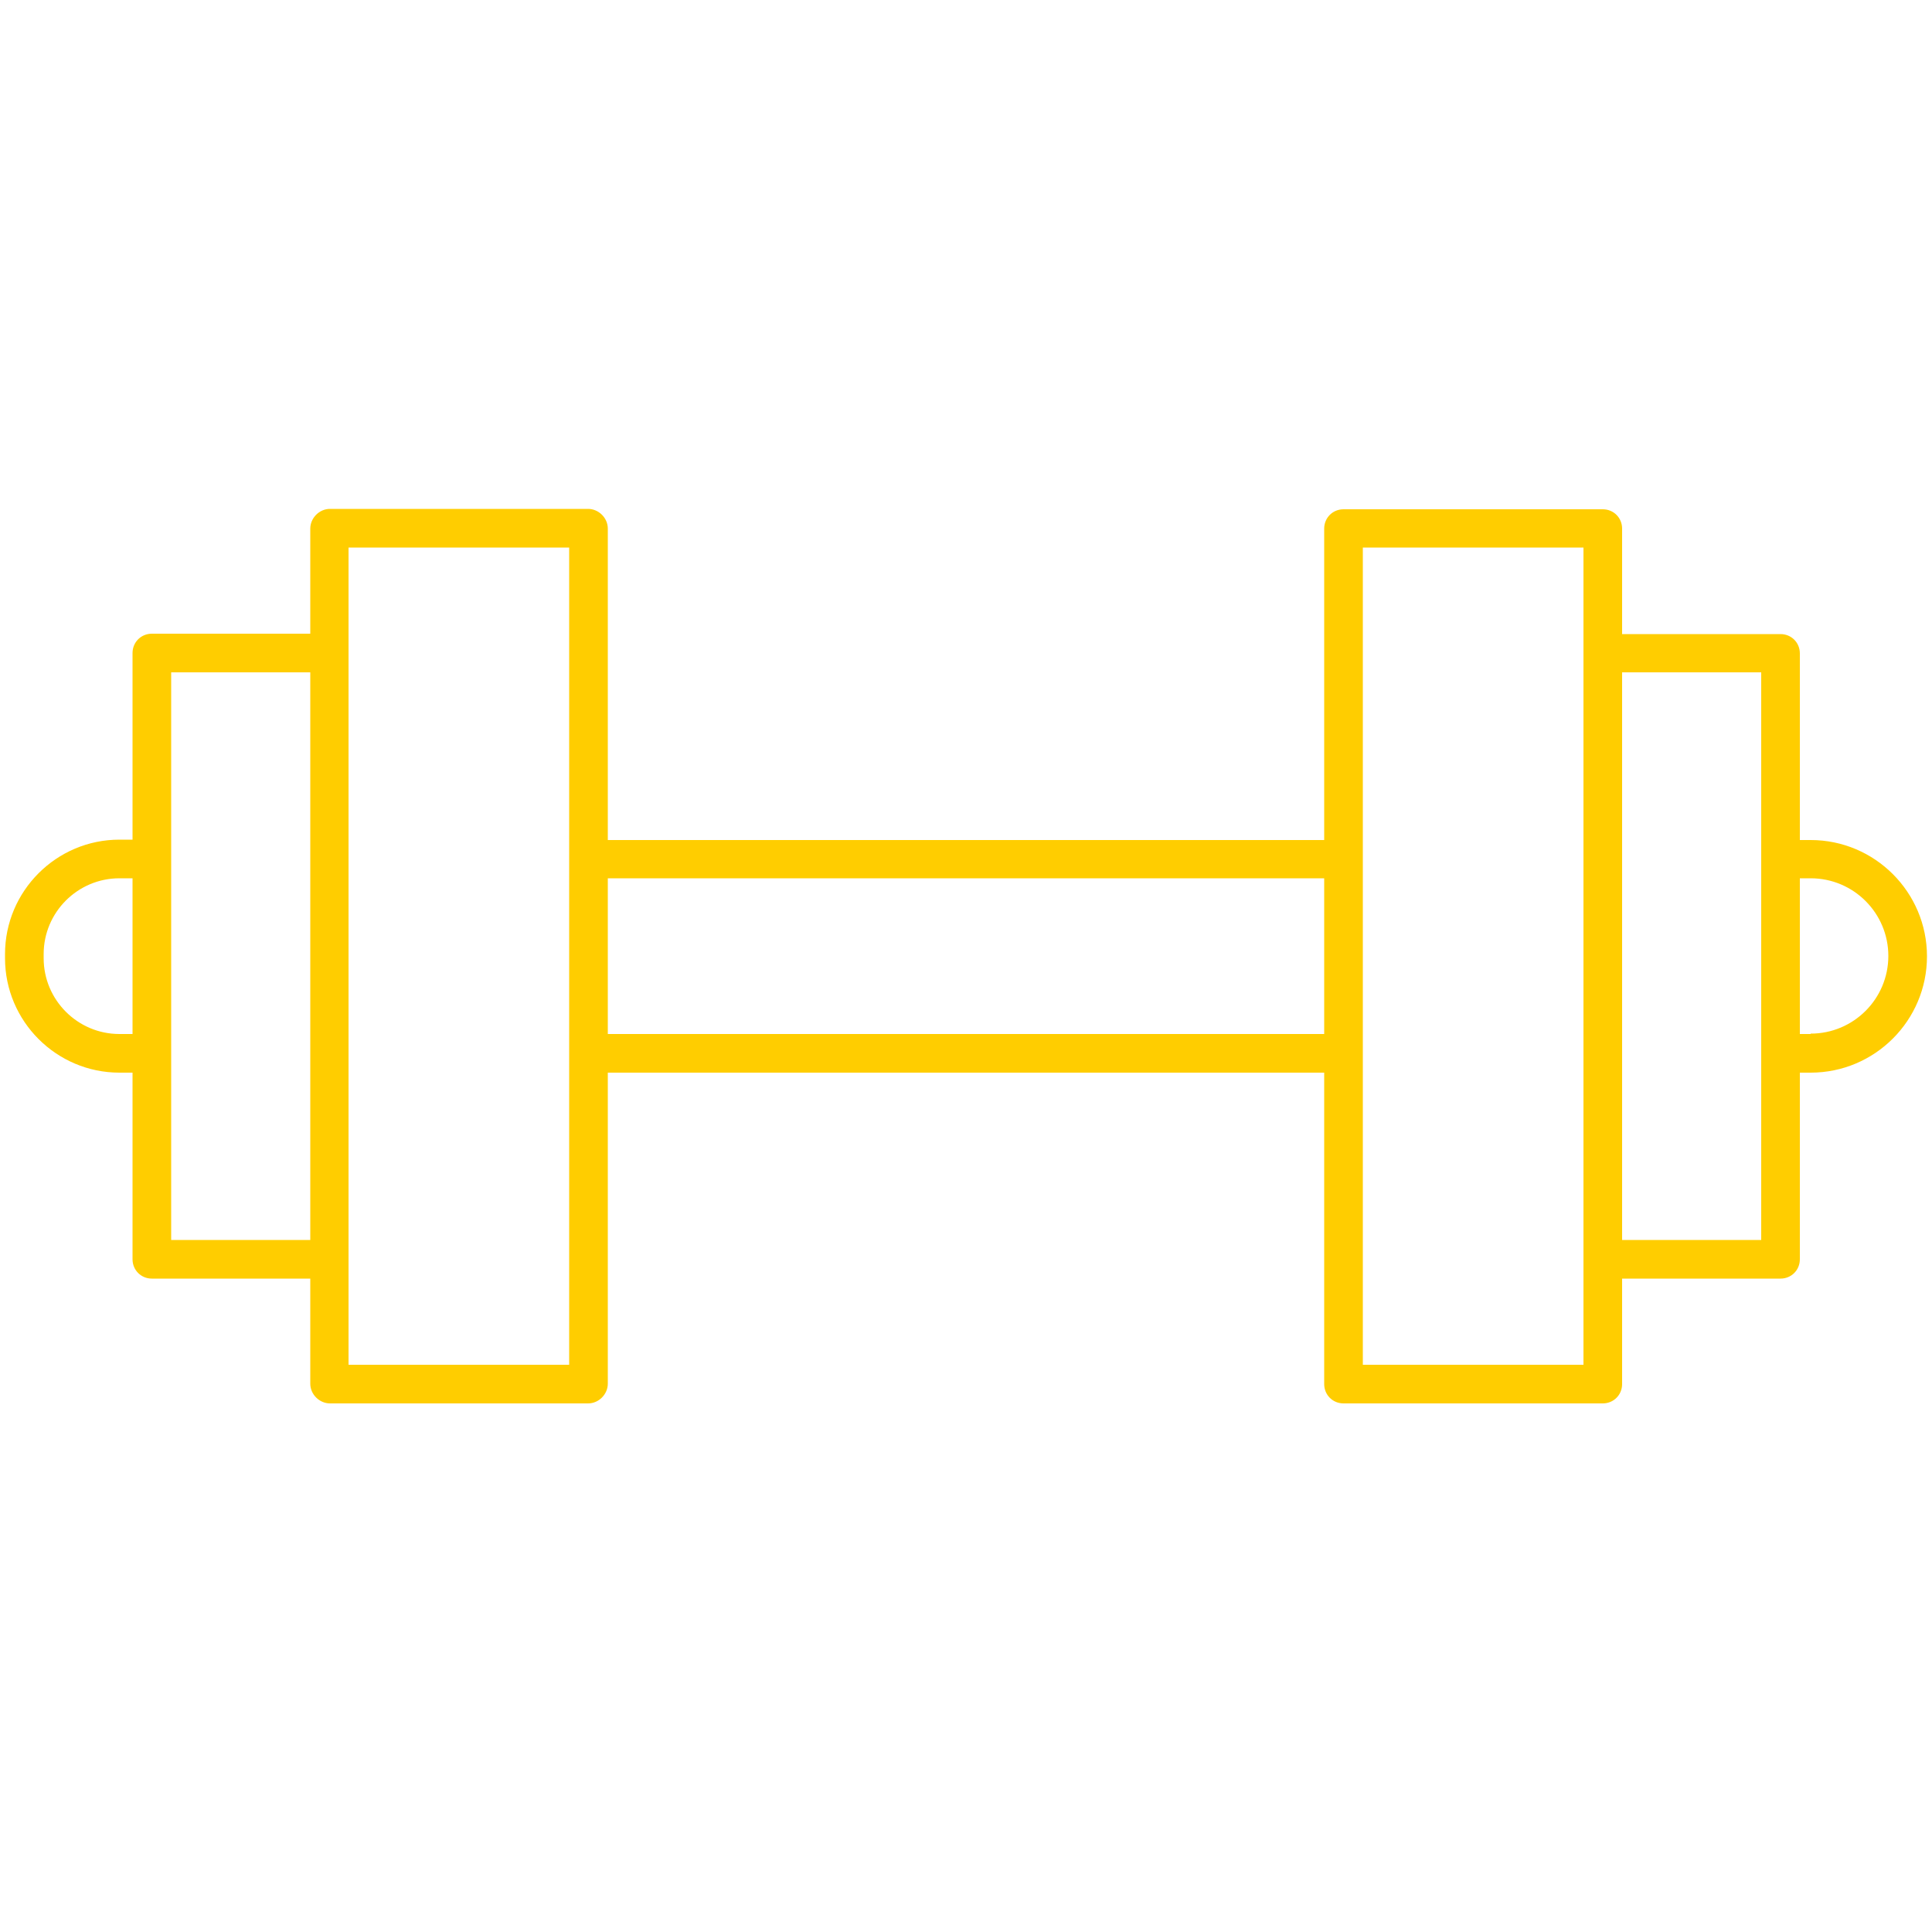 <?xml version="1.0" encoding="UTF-8"?><svg id="uuid-bfcc4b4a-bf0e-496b-b38a-d1580591b4f5" xmlns="http://www.w3.org/2000/svg" viewBox="0 0 50 50"><path d="M46.86,21.74h-.28v-4.83c0-.28-.22-.5-.5-.5h-4.1v-2.73c0-.28-.22-.5-.5-.5h-6.71c-.28,0-.5,.22-.5,.5v8.06H15.73V13.68c0-.28-.24-.51-.51-.51h-6.68c-.28,0-.51,.24-.51,.51v2.72H3.93c-.28,0-.5,.22-.5,.5v4.83h-.34c-1.63,0-2.96,1.33-2.96,2.96v.11c0,1.63,1.33,2.96,2.96,2.96h.34v4.83c0,.28,.22,.5,.5,.5h4.1v2.72c0,.28,.24,.51,.51,.51h6.68c.28,0,.51-.24,.51-.51v-8.05h18.54v8.06c0,.28,.22,.5,.5,.5h6.71c.28,0,.5-.22,.5-.5v-2.73h4.1c.28,0,.5-.22,.5-.5v-4.83h.28c1.66,0,3.01-1.35,3.01-3.01s-1.35-3.01-3.01-3.01ZM3.09,26.76c-1.08,0-1.96-.88-1.96-1.96v-.11c0-1.08,.88-1.96,1.96-1.96h.34v4.03h-.34Zm1.34,5.33v-14.69h3.6v14.69h-3.6Zm10.3,3.23h-5.71V14.17h5.71v21.15Zm1-8.56v-4.03h18.54v4.03H15.73Zm25.25,8.56h-5.71V14.17h5.71v21.15Zm4.6-3.23h-3.6v-14.69h3.6v14.69Zm1.28-5.33h-.28v-4.03h.28c1.11,0,2.01,.9,2.01,2.01s-.9,2.01-2.01,2.01Z" fill="#FFCD00"/></svg>